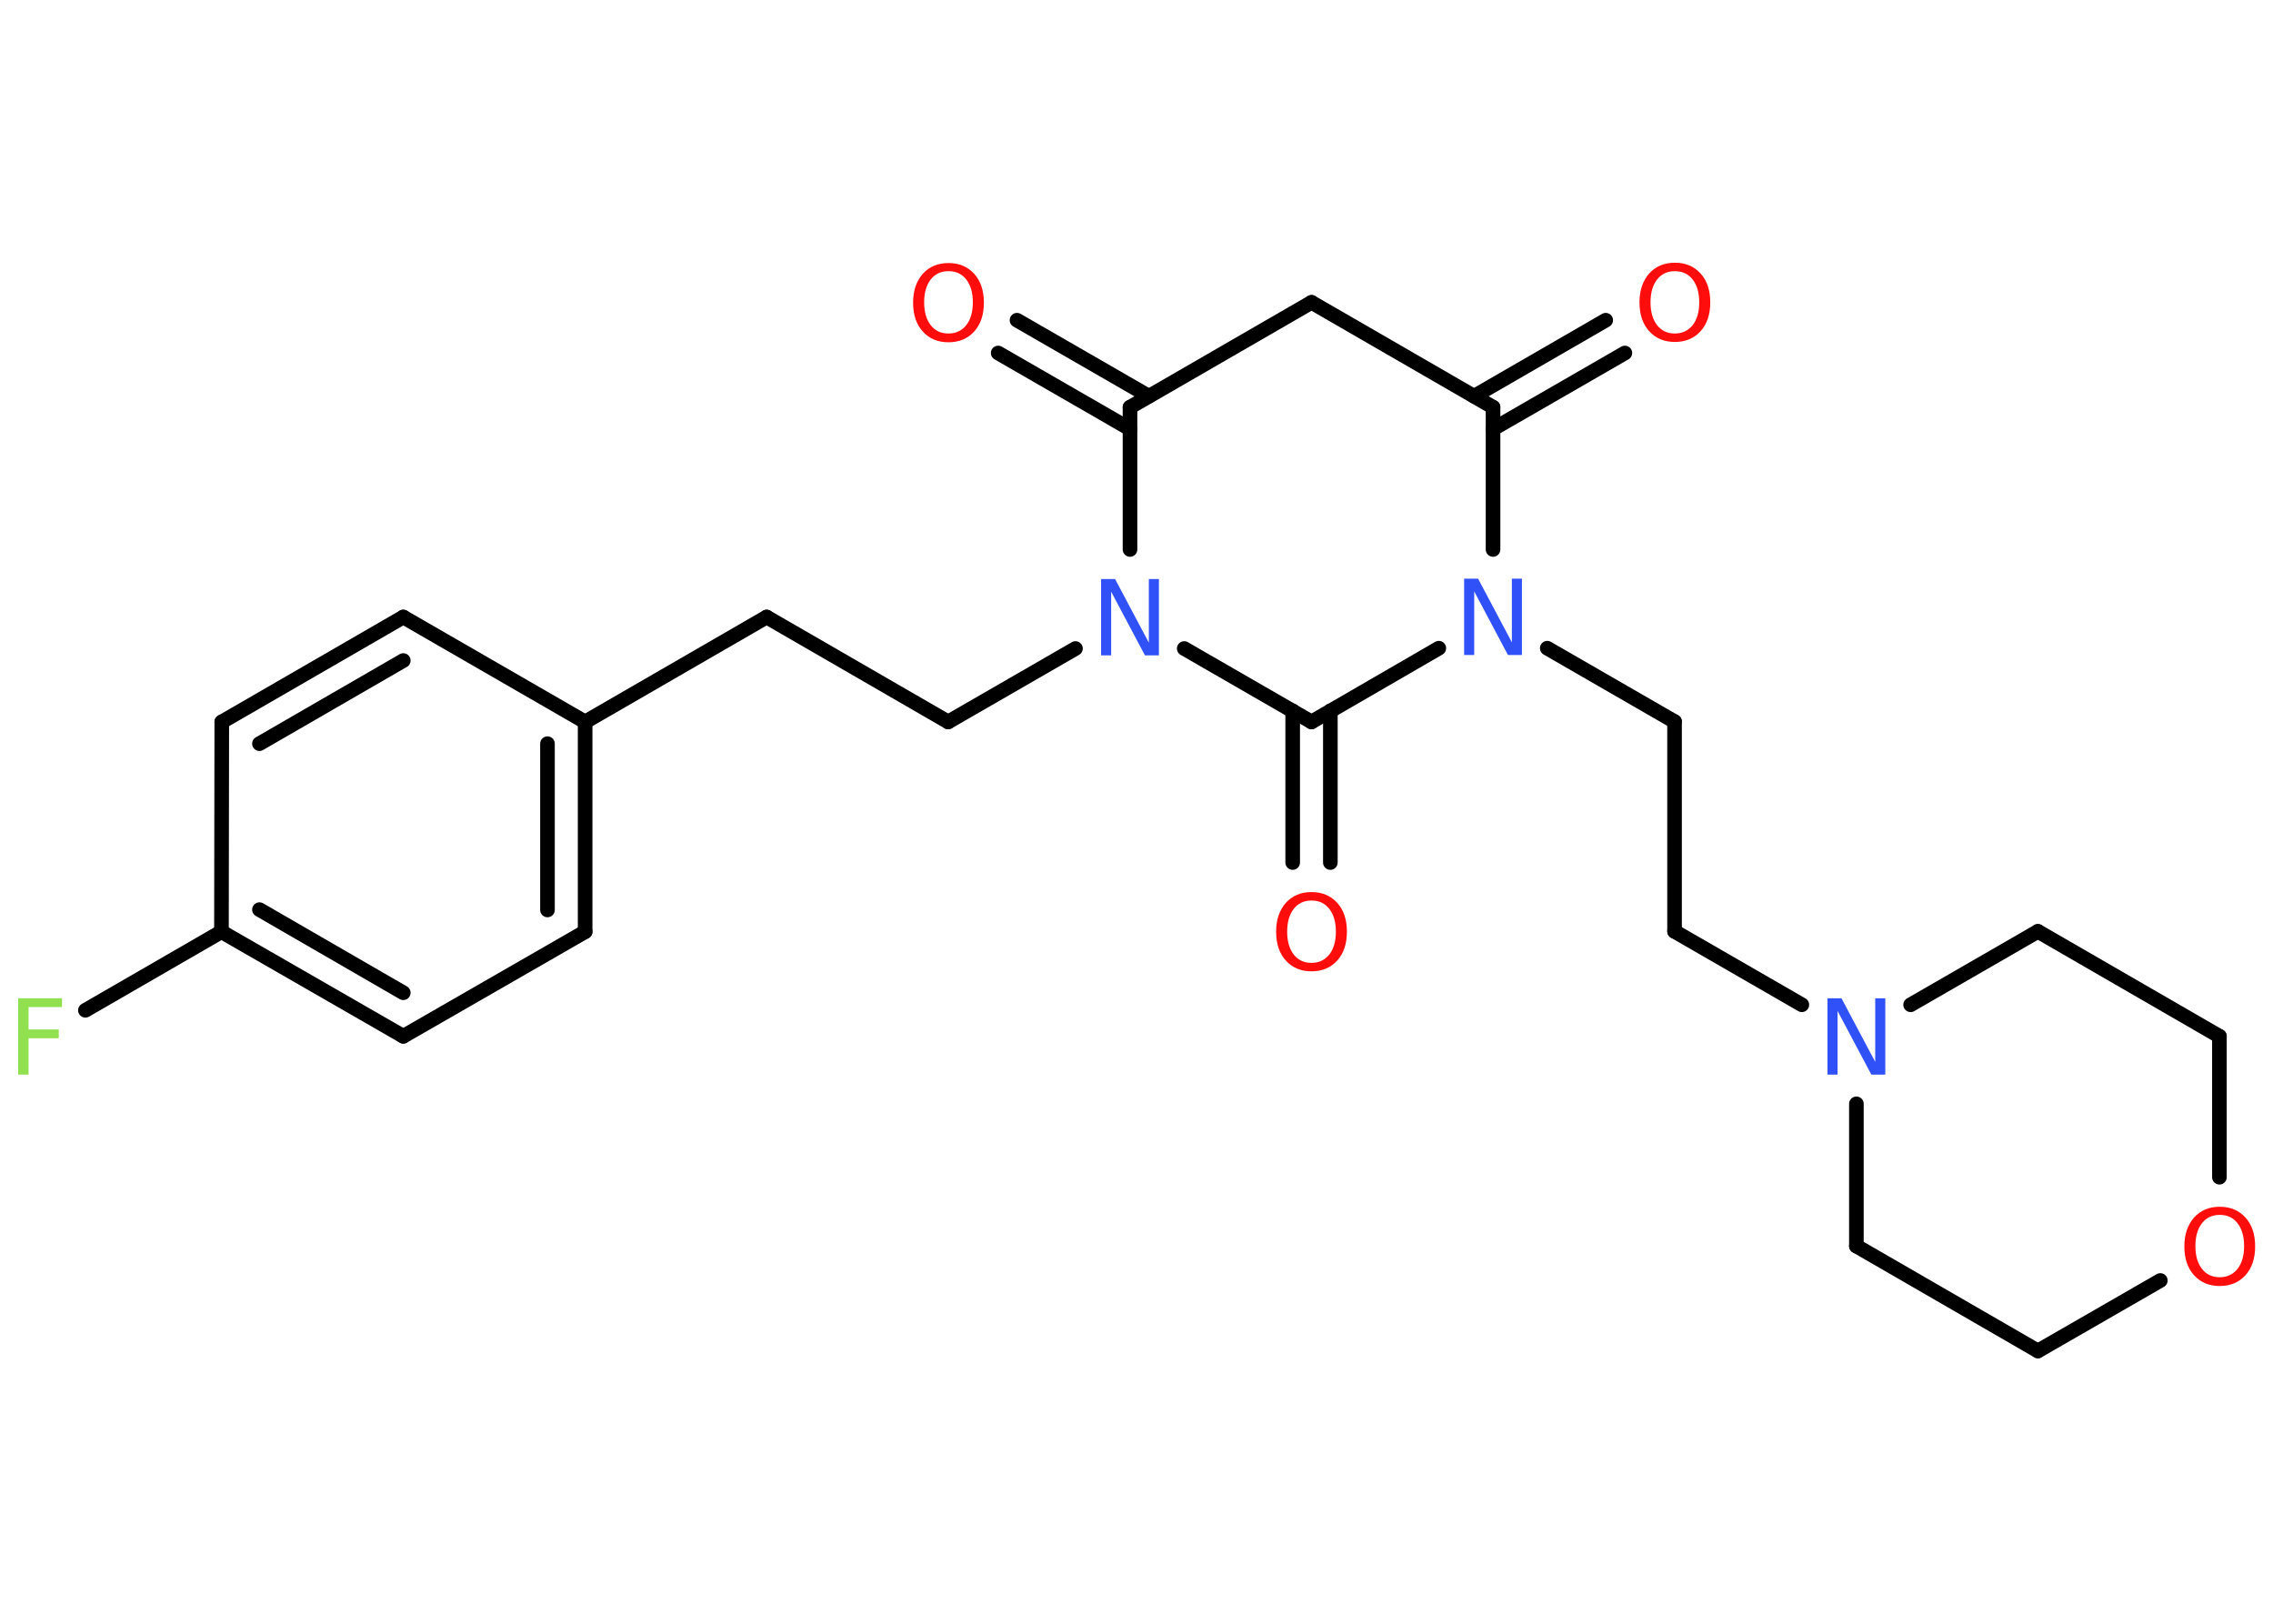<?xml version='1.0' encoding='UTF-8'?>
<!DOCTYPE svg PUBLIC "-//W3C//DTD SVG 1.1//EN" "http://www.w3.org/Graphics/SVG/1.1/DTD/svg11.dtd">
<svg version='1.2' xmlns='http://www.w3.org/2000/svg' xmlns:xlink='http://www.w3.org/1999/xlink' width='70.0mm' height='50.0mm' viewBox='0 0 70.0 50.0'>
  <desc>Generated by the Chemistry Development Kit (http://github.com/cdk)</desc>
  <g stroke-linecap='round' stroke-linejoin='round' stroke='#000000' stroke-width='.45' fill='#FF0D0D'>
    <rect x='.0' y='.0' width='70.0' height='50.0' fill='#FFFFFF' stroke='none'/>
    <g id='mol1' class='mol'>
      <g id='mol1bnd1' class='bond'>
        <line x1='31.32' y1='9.86' x2='35.38' y2='12.2'/>
        <line x1='30.74' y1='10.87' x2='34.8' y2='13.21'/>
      </g>
      <line id='mol1bnd2' class='bond' x1='34.8' y1='12.54' x2='40.39' y2='9.31'/>
      <line id='mol1bnd3' class='bond' x1='40.39' y1='9.31' x2='45.98' y2='12.54'/>
      <g id='mol1bnd4' class='bond'>
        <line x1='45.4' y1='12.2' x2='49.45' y2='9.86'/>
        <line x1='45.98' y1='13.21' x2='50.04' y2='10.87'/>
      </g>
      <line id='mol1bnd5' class='bond' x1='45.98' y1='12.54' x2='45.98' y2='16.92'/>
      <line id='mol1bnd6' class='bond' x1='47.65' y1='19.96' x2='51.57' y2='22.22'/>
      <line id='mol1bnd7' class='bond' x1='51.57' y1='22.22' x2='51.57' y2='28.68'/>
      <line id='mol1bnd8' class='bond' x1='51.57' y1='28.68' x2='55.49' y2='30.94'/>
      <line id='mol1bnd9' class='bond' x1='58.84' y1='30.94' x2='62.76' y2='28.68'/>
      <line id='mol1bnd10' class='bond' x1='62.76' y1='28.68' x2='68.35' y2='31.91'/>
      <line id='mol1bnd11' class='bond' x1='68.35' y1='31.91' x2='68.35' y2='36.25'/>
      <line id='mol1bnd12' class='bond' x1='66.53' y1='39.43' x2='62.76' y2='41.6'/>
      <line id='mol1bnd13' class='bond' x1='62.76' y1='41.6' x2='57.17' y2='38.37'/>
      <line id='mol1bnd14' class='bond' x1='57.17' y1='33.99' x2='57.17' y2='38.37'/>
      <line id='mol1bnd15' class='bond' x1='44.31' y1='19.96' x2='40.39' y2='22.23'/>
      <g id='mol1bnd16' class='bond'>
        <line x1='40.97' y1='21.89' x2='40.97' y2='26.56'/>
        <line x1='39.81' y1='21.89' x2='39.81' y2='26.56'/>
      </g>
      <line id='mol1bnd17' class='bond' x1='40.39' y1='22.23' x2='36.47' y2='19.97'/>
      <line id='mol1bnd18' class='bond' x1='34.8' y1='12.54' x2='34.8' y2='16.92'/>
      <line id='mol1bnd19' class='bond' x1='33.12' y1='19.97' x2='29.2' y2='22.23'/>
      <line id='mol1bnd20' class='bond' x1='29.2' y1='22.23' x2='23.61' y2='19.0'/>
      <line id='mol1bnd21' class='bond' x1='23.61' y1='19.0' x2='18.02' y2='22.23'/>
      <g id='mol1bnd22' class='bond'>
        <line x1='18.02' y1='28.69' x2='18.02' y2='22.23'/>
        <line x1='16.86' y1='28.02' x2='16.86' y2='22.9'/>
      </g>
      <line id='mol1bnd23' class='bond' x1='18.02' y1='28.69' x2='12.42' y2='31.91'/>
      <g id='mol1bnd24' class='bond'>
        <line x1='6.82' y1='28.69' x2='12.42' y2='31.91'/>
        <line x1='7.99' y1='28.01' x2='12.42' y2='30.57'/>
      </g>
      <line id='mol1bnd25' class='bond' x1='6.82' y1='28.69' x2='2.63' y2='31.11'/>
      <line id='mol1bnd26' class='bond' x1='6.82' y1='28.69' x2='6.83' y2='22.23'/>
      <g id='mol1bnd27' class='bond'>
        <line x1='12.42' y1='19.0' x2='6.83' y2='22.23'/>
        <line x1='12.42' y1='20.34' x2='7.99' y2='22.9'/>
      </g>
      <line id='mol1bnd28' class='bond' x1='18.02' y1='22.23' x2='12.42' y2='19.0'/>
      <path id='mol1atm1' class='atom' d='M29.21 8.35q-.35 .0 -.55 .26q-.2 .26 -.2 .7q.0 .44 .2 .7q.2 .26 .55 .26q.34 .0 .55 -.26q.2 -.26 .2 -.7q.0 -.44 -.2 -.7q-.2 -.26 -.55 -.26zM29.21 8.1q.49 .0 .79 .33q.3 .33 .3 .89q.0 .56 -.3 .89q-.3 .33 -.79 .33q-.49 .0 -.79 -.33q-.3 -.33 -.3 -.89q.0 -.55 .3 -.89q.3 -.33 .79 -.33z' stroke='none'/>
      <path id='mol1atm5' class='atom' d='M51.58 8.35q-.35 .0 -.55 .26q-.2 .26 -.2 .7q.0 .44 .2 .7q.2 .26 .55 .26q.34 .0 .55 -.26q.2 -.26 .2 -.7q.0 -.44 -.2 -.7q-.2 -.26 -.55 -.26zM51.58 8.09q.49 .0 .79 .33q.3 .33 .3 .89q.0 .56 -.3 .89q-.3 .33 -.79 .33q-.49 .0 -.79 -.33q-.3 -.33 -.3 -.89q.0 -.55 .3 -.89q.3 -.33 .79 -.33z' stroke='none'/>
      <path id='mol1atm6' class='atom' d='M45.09 17.82h.43l1.04 1.96v-1.96h.31v2.35h-.43l-1.04 -1.96v1.96h-.31v-2.35z' stroke='none' fill='#3050F8'/>
      <path id='mol1atm9' class='atom' d='M56.28 30.74h.43l1.04 1.96v-1.96h.31v2.35h-.43l-1.04 -1.96v1.96h-.31v-2.35z' stroke='none' fill='#3050F8'/>
      <path id='mol1atm12' class='atom' d='M68.36 37.41q-.35 .0 -.55 .26q-.2 .26 -.2 .7q.0 .44 .2 .7q.2 .26 .55 .26q.34 .0 .55 -.26q.2 -.26 .2 -.7q.0 -.44 -.2 -.7q-.2 -.26 -.55 -.26zM68.36 37.16q.49 .0 .79 .33q.3 .33 .3 .89q.0 .56 -.3 .89q-.3 .33 -.79 .33q-.49 .0 -.79 -.33q-.3 -.33 -.3 -.89q.0 -.55 .3 -.89q.3 -.33 .79 -.33z' stroke='none'/>
      <path id='mol1atm16' class='atom' d='M40.39 27.73q-.35 .0 -.55 .26q-.2 .26 -.2 .7q.0 .44 .2 .7q.2 .26 .55 .26q.34 .0 .55 -.26q.2 -.26 .2 -.7q.0 -.44 -.2 -.7q-.2 -.26 -.55 -.26zM40.39 27.47q.49 .0 .79 .33q.3 .33 .3 .89q.0 .56 -.3 .89q-.3 .33 -.79 .33q-.49 .0 -.79 -.33q-.3 -.33 -.3 -.89q.0 -.55 .3 -.89q.3 -.33 .79 -.33z' stroke='none'/>
      <path id='mol1atm17' class='atom' d='M33.91 17.83h.43l1.04 1.96v-1.96h.31v2.35h-.43l-1.04 -1.96v1.96h-.31v-2.35z' stroke='none' fill='#3050F8'/>
      <path id='mol1atm24' class='atom' d='M.56 30.74h1.35v.27h-1.03v.69h.93v.27h-.93v1.12h-.32v-2.35z' stroke='none' fill='#90E050'/>
    </g>
  </g>
</svg>
